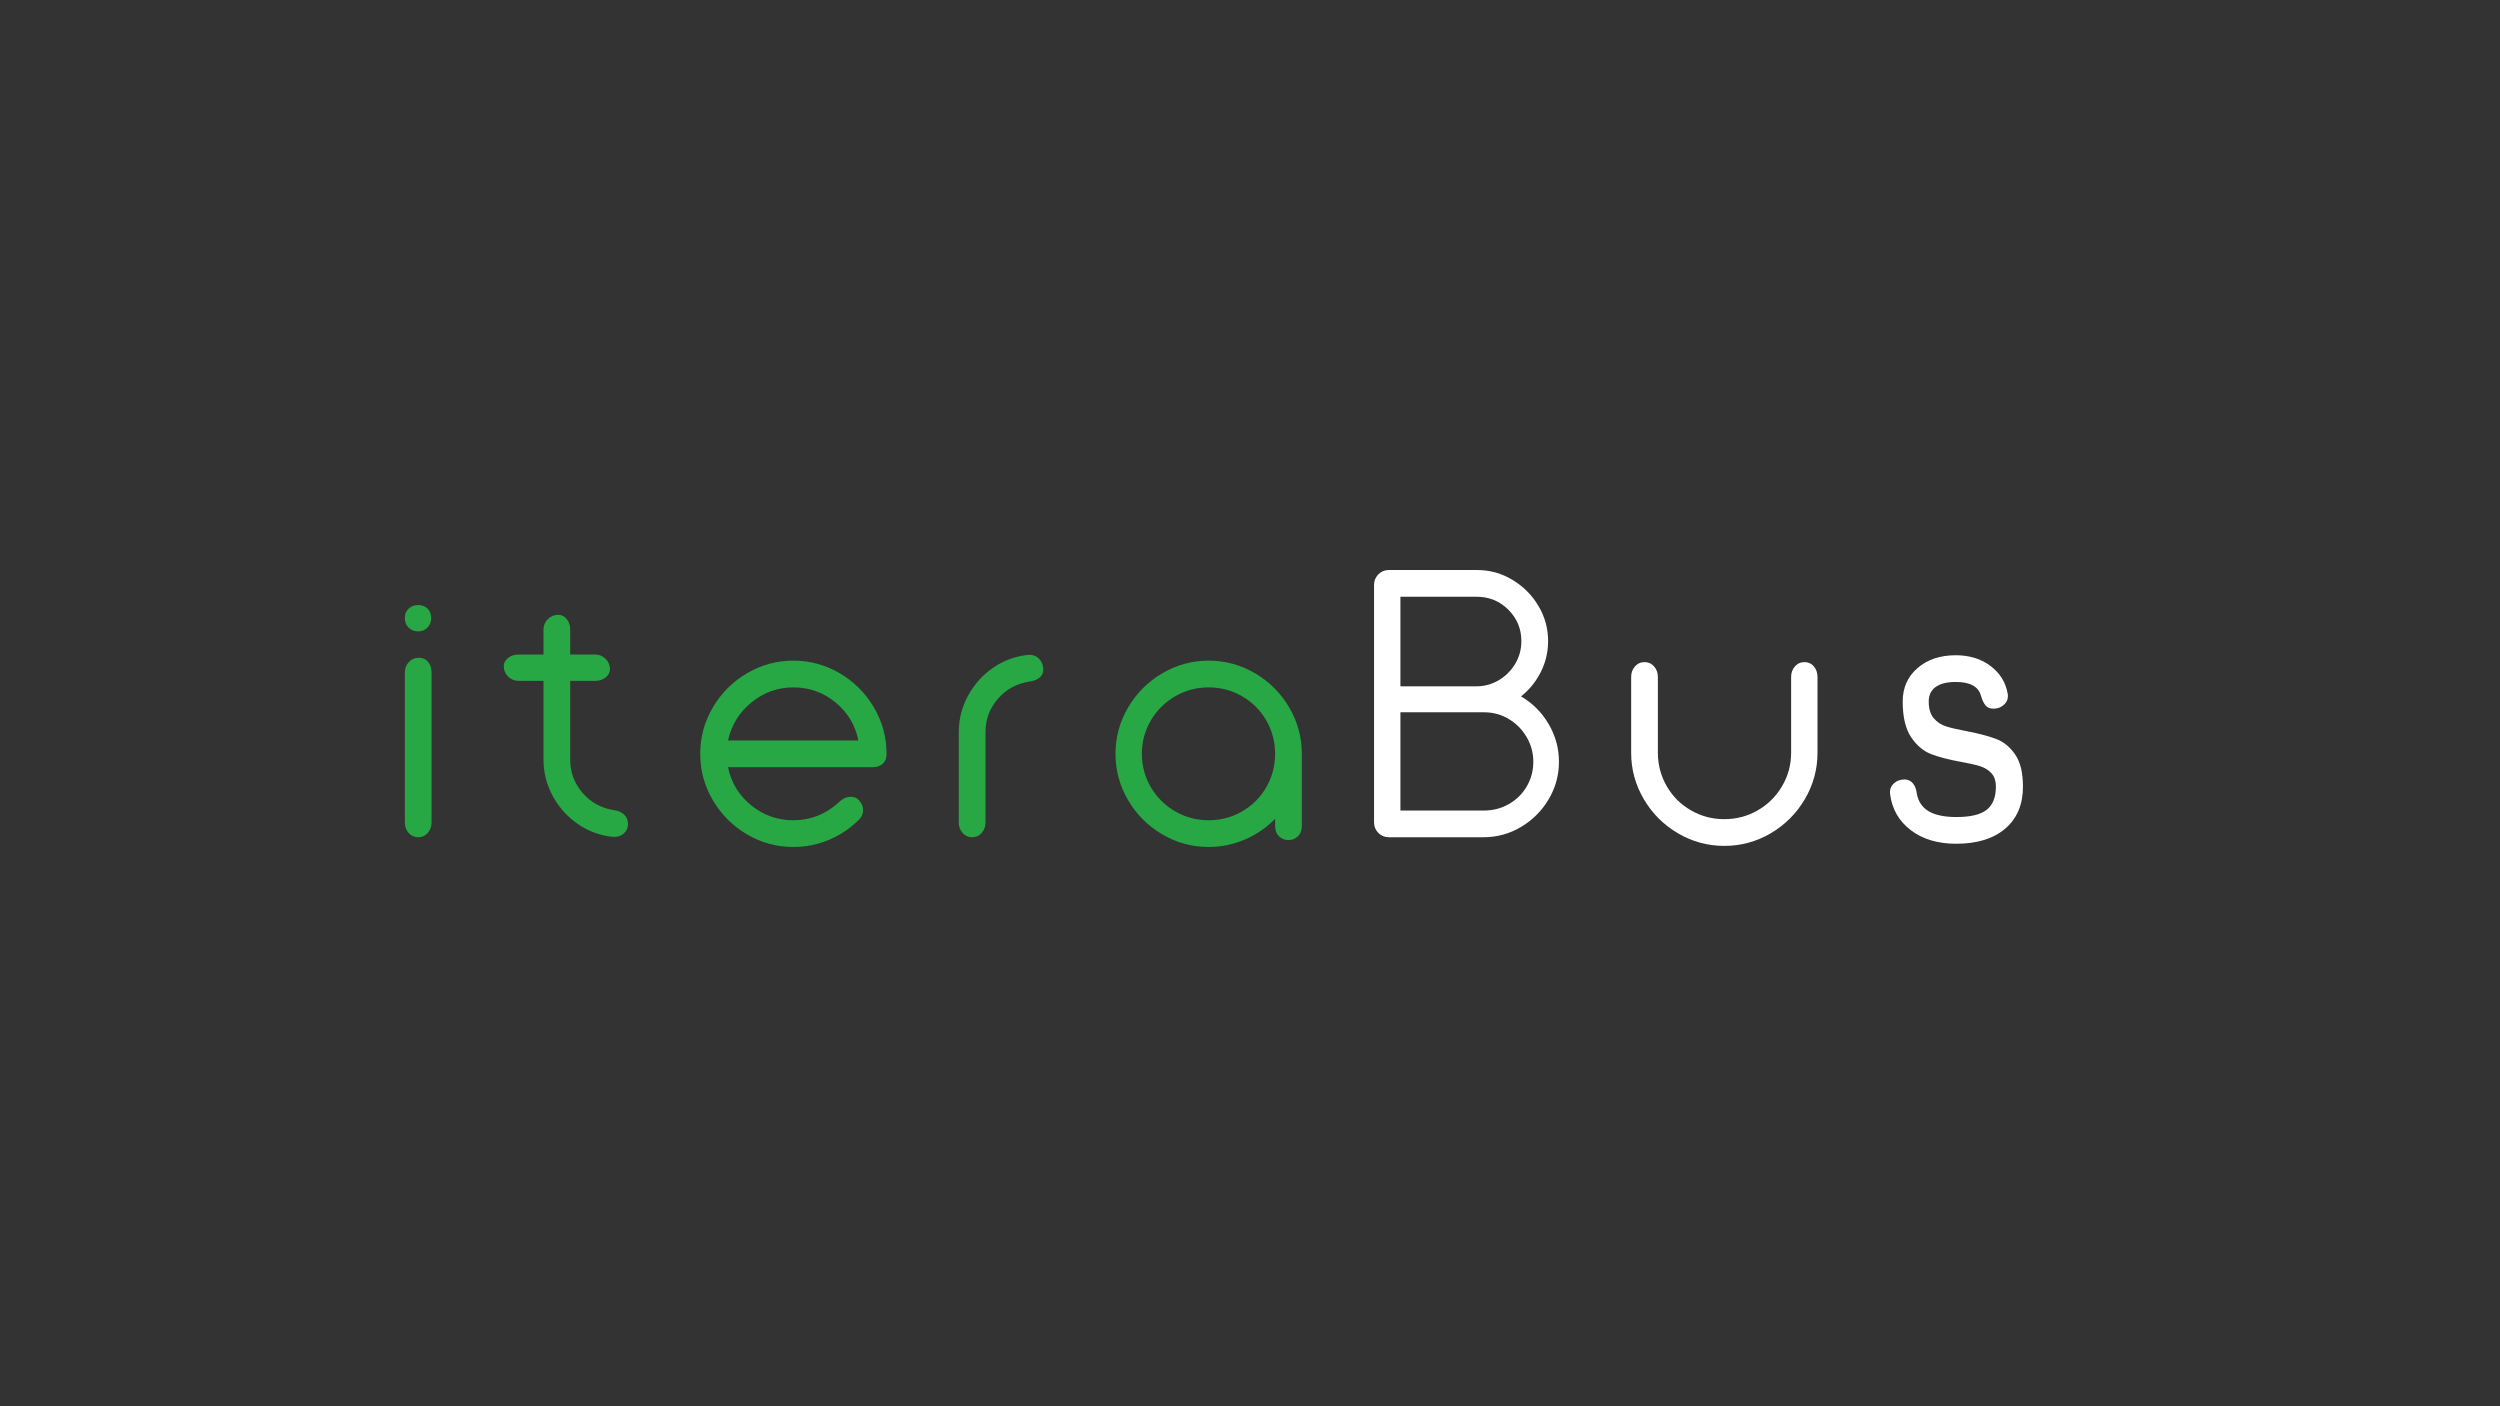 <svg xmlns="http://www.w3.org/2000/svg" xmlns:xlink="http://www.w3.org/1999/xlink" width="1920" zoomAndPan="magnify" viewBox="0 0 1440 810" height="1080" preserveAspectRatio="xMidYMid meet" version="1.0"><rect x="0" y="0" width="1440" height="810" fill="#333333" stroke="none"/><defs><g/></defs><g fill="#28a745" fill-opacity="1"><g transform="translate(233.184, 482.25)"><g><path d="M 7.703 -118.562 C 5.484 -118.562 3.645 -119.285 2.188 -120.734 C 0.727 -122.191 0 -124.031 0 -126.25 C 0 -128.469 0.727 -130.27 2.188 -131.656 C 3.645 -133.051 5.484 -133.75 7.703 -133.75 C 9.922 -133.75 11.723 -133.051 13.109 -131.656 C 14.492 -130.27 15.188 -128.469 15.188 -126.25 C 15.188 -124.031 14.457 -122.191 13 -120.734 C 11.539 -119.285 9.773 -118.562 7.703 -118.562 Z M 7.703 0 C 5.484 0 3.645 -0.828 2.188 -2.484 C 0.727 -4.148 0 -6.164 0 -8.531 L 0 -94.844 C 0 -97.207 0.758 -99.219 2.281 -100.875 C 3.812 -102.539 5.754 -103.375 8.109 -103.375 C 10.328 -103.375 12.094 -102.578 13.406 -100.984 C 14.727 -99.391 15.391 -97.344 15.391 -94.844 L 15.391 -8.531 C 15.391 -6.164 14.66 -4.148 13.203 -2.484 C 11.754 -0.828 9.922 0 7.703 0 Z M 7.703 0 "/></g></g></g><g fill="#28a745" fill-opacity="1"><g transform="translate(290.176, 482.25)"><g><path d="M 63.031 -0.203 C 55.676 -0.898 48.945 -3.328 42.844 -7.484 C 36.75 -11.648 31.895 -17.023 28.281 -23.609 C 24.676 -30.191 22.875 -37.227 22.875 -44.719 L 22.875 -90.062 L 8.531 -90.062 C 6.164 -90.062 4.148 -90.895 2.484 -92.562 C 0.828 -94.227 0 -96.238 0 -98.594 C 0 -100.395 0.828 -101.953 2.484 -103.266 C 4.148 -104.586 6.164 -105.25 8.531 -105.25 L 22.875 -105.25 L 22.875 -119.594 C 22.875 -121.957 23.707 -123.969 25.375 -125.625 C 27.039 -127.289 29.051 -128.125 31.406 -128.125 C 33.344 -128.125 34.969 -127.289 36.281 -125.625 C 37.602 -123.969 38.266 -121.957 38.266 -119.594 L 38.266 -105.25 L 52.625 -105.25 C 54.977 -105.25 56.988 -104.414 58.656 -102.75 C 60.32 -101.082 61.156 -99.07 61.156 -96.719 C 61.156 -94.914 60.32 -93.352 58.656 -92.031 C 56.988 -90.719 54.977 -90.062 52.625 -90.062 L 38.266 -90.062 L 38.266 -44.719 C 38.266 -37.375 40.656 -30.961 45.438 -25.484 C 50.227 -20.004 56.227 -16.707 63.438 -15.594 C 65.789 -15.32 67.727 -14.492 69.25 -13.109 C 70.781 -11.723 71.547 -9.848 71.547 -7.484 C 71.547 -5.41 70.75 -3.645 69.156 -2.188 C 67.562 -0.727 65.52 -0.066 63.031 -0.203 Z M 63.031 -0.203 "/></g></g></g><g fill="#28a745" fill-opacity="1"><g transform="translate(403.326, 482.25)"><g><path d="M 53.656 5.609 C 44.094 5.609 35.188 3.188 26.938 -1.656 C 18.688 -6.508 12.133 -13.062 7.281 -21.312 C 2.426 -29.57 0 -38.484 0 -48.047 C 0 -57.617 2.426 -66.531 7.281 -74.781 C 12.133 -83.031 18.688 -89.582 26.938 -94.438 C 35.188 -99.289 44.094 -101.719 53.656 -101.719 C 63.227 -101.719 72.141 -99.289 80.391 -94.438 C 88.641 -89.582 95.191 -83.031 100.047 -74.781 C 104.898 -66.531 107.328 -57.617 107.328 -48.047 C 107.328 -45.547 106.598 -43.641 105.141 -42.328 C 103.68 -41.016 101.844 -40.359 99.625 -40.359 L 16.016 -40.359 C 17.816 -31.484 22.254 -24.164 29.328 -18.406 C 36.398 -12.656 44.508 -9.781 53.656 -9.781 C 63.508 -9.781 72.176 -13.176 79.656 -19.969 C 81.875 -22.188 84.234 -23.297 86.734 -23.297 C 88.535 -23.297 89.992 -22.738 91.109 -21.625 C 92.91 -19.82 93.812 -17.812 93.812 -15.594 C 93.812 -13.52 93.047 -11.719 91.516 -10.188 C 86.523 -5.195 80.77 -1.316 74.25 1.453 C 67.738 4.223 60.875 5.609 53.656 5.609 Z M 91.109 -55.75 C 89.305 -64.625 84.898 -71.938 77.891 -77.688 C 70.891 -83.438 62.812 -86.312 53.656 -86.312 C 44.645 -86.312 36.602 -83.438 29.531 -77.688 C 22.457 -71.938 17.953 -64.625 16.016 -55.75 Z M 91.109 -55.75 "/></g></g></g><g fill="#28a745" fill-opacity="1"><g transform="translate(552.252, 482.25)"><g><path d="M 7.703 0 C 5.484 0 3.645 -0.828 2.188 -2.484 C 0.727 -4.148 0 -6.164 0 -8.531 L 0 -60.531 C 0 -68.02 1.801 -75.055 5.406 -81.641 C 9.008 -88.223 13.863 -93.594 19.969 -97.75 C 26.07 -101.914 32.797 -104.348 40.141 -105.047 C 42.641 -105.18 44.688 -104.414 46.281 -102.75 C 47.875 -101.082 48.672 -99.004 48.672 -96.516 C 48.672 -94.566 47.906 -93.004 46.375 -91.828 C 44.852 -90.648 42.914 -89.922 40.562 -89.641 C 33.352 -88.535 27.352 -85.242 22.562 -79.766 C 17.781 -74.285 15.391 -67.875 15.391 -60.531 L 15.391 -8.531 C 15.391 -6.164 14.66 -4.148 13.203 -2.484 C 11.754 -0.828 9.922 0 7.703 0 Z M 7.703 0 "/></g></g></g><g fill="#28a745" fill-opacity="1"><g transform="translate(642.523, 482.25)"><g><path d="M 53.656 5.609 C 44.094 5.609 35.188 3.188 26.938 -1.656 C 18.688 -6.508 12.133 -13.062 7.281 -21.312 C 2.426 -29.57 0 -38.484 0 -48.047 C 0 -57.617 2.426 -66.531 7.281 -74.781 C 12.133 -83.031 18.688 -89.582 26.938 -94.438 C 35.188 -99.289 44.094 -101.719 53.656 -101.719 C 63.227 -101.719 72.141 -99.289 80.391 -94.438 C 88.641 -89.582 95.191 -83.031 100.047 -74.781 C 104.898 -66.531 107.328 -57.617 107.328 -48.047 L 107.328 -6.453 C 107.328 -3.953 106.562 -1.973 105.031 -0.516 C 103.508 0.93 101.707 1.656 99.625 1.656 C 97.551 1.656 95.75 0.93 94.219 -0.516 C 92.695 -1.973 91.938 -3.953 91.938 -6.453 L 91.938 -10.609 C 86.945 -5.473 81.125 -1.488 74.469 1.344 C 67.812 4.188 60.875 5.609 53.656 5.609 Z M 53.656 -9.781 C 60.594 -9.781 67.008 -11.477 72.906 -14.875 C 78.801 -18.27 83.445 -22.91 86.844 -28.797 C 90.238 -34.691 91.938 -41.109 91.938 -48.047 C 91.938 -54.984 90.238 -61.395 86.844 -67.281 C 83.445 -73.176 78.801 -77.82 72.906 -81.219 C 67.008 -84.613 60.594 -86.312 53.656 -86.312 C 46.727 -86.312 40.316 -84.613 34.422 -81.219 C 28.523 -77.82 23.844 -73.176 20.375 -67.281 C 16.914 -61.395 15.188 -54.984 15.188 -48.047 C 15.188 -41.109 16.914 -34.691 20.375 -28.797 C 23.844 -22.91 28.523 -18.27 34.422 -14.875 C 40.316 -11.477 46.727 -9.781 53.656 -9.781 Z M 53.656 -9.781 "/></g></g></g><g fill="#ffffff" fill-opacity="1"><g transform="translate(791.454, 482.25)"><g><path d="M 8.531 0 C 6.164 0 4.148 -0.828 2.484 -2.484 C 0.828 -4.148 0 -6.164 0 -8.531 L 0 -145.391 C 0 -147.742 0.828 -149.754 2.484 -151.422 C 4.148 -153.086 6.164 -153.922 8.531 -153.922 L 59.281 -153.922 C 66.625 -153.922 73.414 -152.047 79.656 -148.297 C 85.906 -144.555 90.898 -139.566 94.641 -133.328 C 98.379 -127.086 100.25 -120.289 100.25 -112.938 C 100.25 -106.695 98.863 -100.801 96.094 -95.25 C 93.32 -89.707 89.508 -85 84.656 -81.125 C 91.312 -77.238 96.613 -71.93 100.562 -65.203 C 104.52 -58.484 106.5 -51.238 106.5 -43.469 C 106.5 -35.707 104.52 -28.5 100.562 -21.844 C 96.613 -15.188 91.312 -9.879 84.656 -5.922 C 78 -1.973 70.789 0 63.031 0 Z M 59.078 -86.938 C 63.648 -86.938 67.91 -88.113 71.859 -90.469 C 75.816 -92.832 78.973 -95.988 81.328 -99.938 C 83.68 -103.895 84.859 -108.227 84.859 -112.938 C 84.859 -120.008 82.363 -126.039 77.375 -131.031 C 72.383 -136.031 66.285 -138.531 59.078 -138.531 L 15.188 -138.531 L 15.188 -86.938 Z M 63.438 -15.391 C 68.57 -15.391 73.32 -16.633 77.688 -19.125 C 82.051 -21.625 85.484 -25.023 87.984 -29.328 C 90.484 -33.629 91.734 -38.344 91.734 -43.469 C 91.734 -48.602 90.445 -53.352 87.875 -57.719 C 85.312 -62.082 81.879 -65.547 77.578 -68.109 C 73.285 -70.68 68.57 -71.969 63.438 -71.969 L 15.188 -71.969 L 15.188 -15.391 Z M 63.438 -15.391 "/></g></g></g><g fill="#ffffff" fill-opacity="1"><g transform="translate(939.548, 482.25)"><g><path d="M 53.656 4.984 C 44.094 4.984 35.188 2.562 26.938 -2.281 C 18.688 -7.133 12.133 -13.688 7.281 -21.938 C 2.426 -30.188 0 -39.098 0 -48.672 L 0 -92.359 C 0 -94.711 0.727 -96.719 2.188 -98.375 C 3.645 -100.039 5.484 -100.875 7.703 -100.875 C 9.922 -100.875 11.754 -100.039 13.203 -98.375 C 14.66 -96.719 15.391 -94.711 15.391 -92.359 L 15.391 -48.672 C 15.391 -41.734 17.086 -35.316 20.484 -29.422 C 23.879 -23.535 28.523 -18.895 34.422 -15.5 C 40.316 -12.102 46.727 -10.406 53.656 -10.406 C 60.594 -10.406 67.008 -12.102 72.906 -15.5 C 78.801 -18.895 83.477 -23.535 86.938 -29.422 C 90.406 -35.316 92.141 -41.734 92.141 -48.672 L 92.141 -92.359 C 92.141 -94.711 92.867 -96.719 94.328 -98.375 C 95.785 -100.039 97.625 -100.875 99.844 -100.875 C 102.062 -100.875 103.863 -100.039 105.25 -98.375 C 106.633 -96.719 107.328 -94.711 107.328 -92.359 L 107.328 -48.672 C 107.328 -39.098 104.898 -30.188 100.047 -21.938 C 95.191 -13.688 88.641 -7.133 80.391 -2.281 C 72.141 2.562 63.227 4.984 53.656 4.984 Z M 53.656 4.984 "/></g></g></g><g fill="#ffffff" fill-opacity="1"><g transform="translate(1088.474, 482.25)"><g><path d="M 38.266 3.75 C 27.734 3.75 19.035 1.148 12.172 -4.047 C 5.305 -9.254 1.316 -16.223 0.203 -24.953 C -0.066 -27.316 0.625 -29.297 2.281 -30.891 C 3.945 -32.484 6.031 -33.281 8.531 -33.281 C 10.469 -33.281 12.062 -32.551 13.312 -31.094 C 14.562 -29.633 15.32 -27.66 15.594 -25.172 C 16.426 -20.586 18.711 -17.188 22.453 -14.969 C 26.203 -12.75 31.547 -11.641 38.484 -11.641 C 46.523 -11.641 52.312 -13.023 55.844 -15.797 C 59.383 -18.578 61.156 -23.02 61.156 -29.125 C 61.156 -32.445 60.285 -35.047 58.547 -36.922 C 56.816 -38.797 54.598 -40.145 51.891 -40.969 C 49.191 -41.801 45.484 -42.633 40.766 -43.469 C 33.836 -44.719 28.156 -46.207 23.719 -47.938 C 19.281 -49.676 15.461 -52.938 12.266 -57.719 C 9.078 -62.5 7.484 -69.328 7.484 -78.203 C 7.484 -86.109 10.328 -92.52 16.016 -97.438 C 21.703 -102.363 29.051 -104.828 38.062 -104.828 C 45.969 -104.828 52.66 -102.75 58.141 -98.594 C 63.617 -94.438 66.91 -89.031 68.016 -82.375 C 68.297 -80.008 67.602 -78.031 65.938 -76.438 C 64.27 -74.844 62.191 -74.047 59.703 -74.047 C 57.754 -74.047 56.258 -74.672 55.219 -75.922 C 54.176 -77.172 53.312 -78.973 52.625 -81.328 C 51.238 -86.734 46.383 -89.438 38.062 -89.438 C 32.938 -89.438 29.055 -88.461 26.422 -86.516 C 23.785 -84.578 22.469 -81.805 22.469 -78.203 C 22.469 -74.047 23.438 -70.82 25.375 -68.531 C 27.312 -66.25 29.77 -64.656 32.75 -63.75 C 35.738 -62.852 39.867 -61.914 45.141 -60.938 C 52.066 -59.551 57.578 -58.062 61.672 -56.469 C 65.766 -54.875 69.301 -51.926 72.281 -47.625 C 75.258 -43.332 76.75 -37.164 76.75 -29.125 C 76.75 -18.863 73.352 -10.816 66.562 -4.984 C 59.77 0.836 50.336 3.75 38.266 3.75 Z M 38.266 3.75 "/></g></g></g></svg>